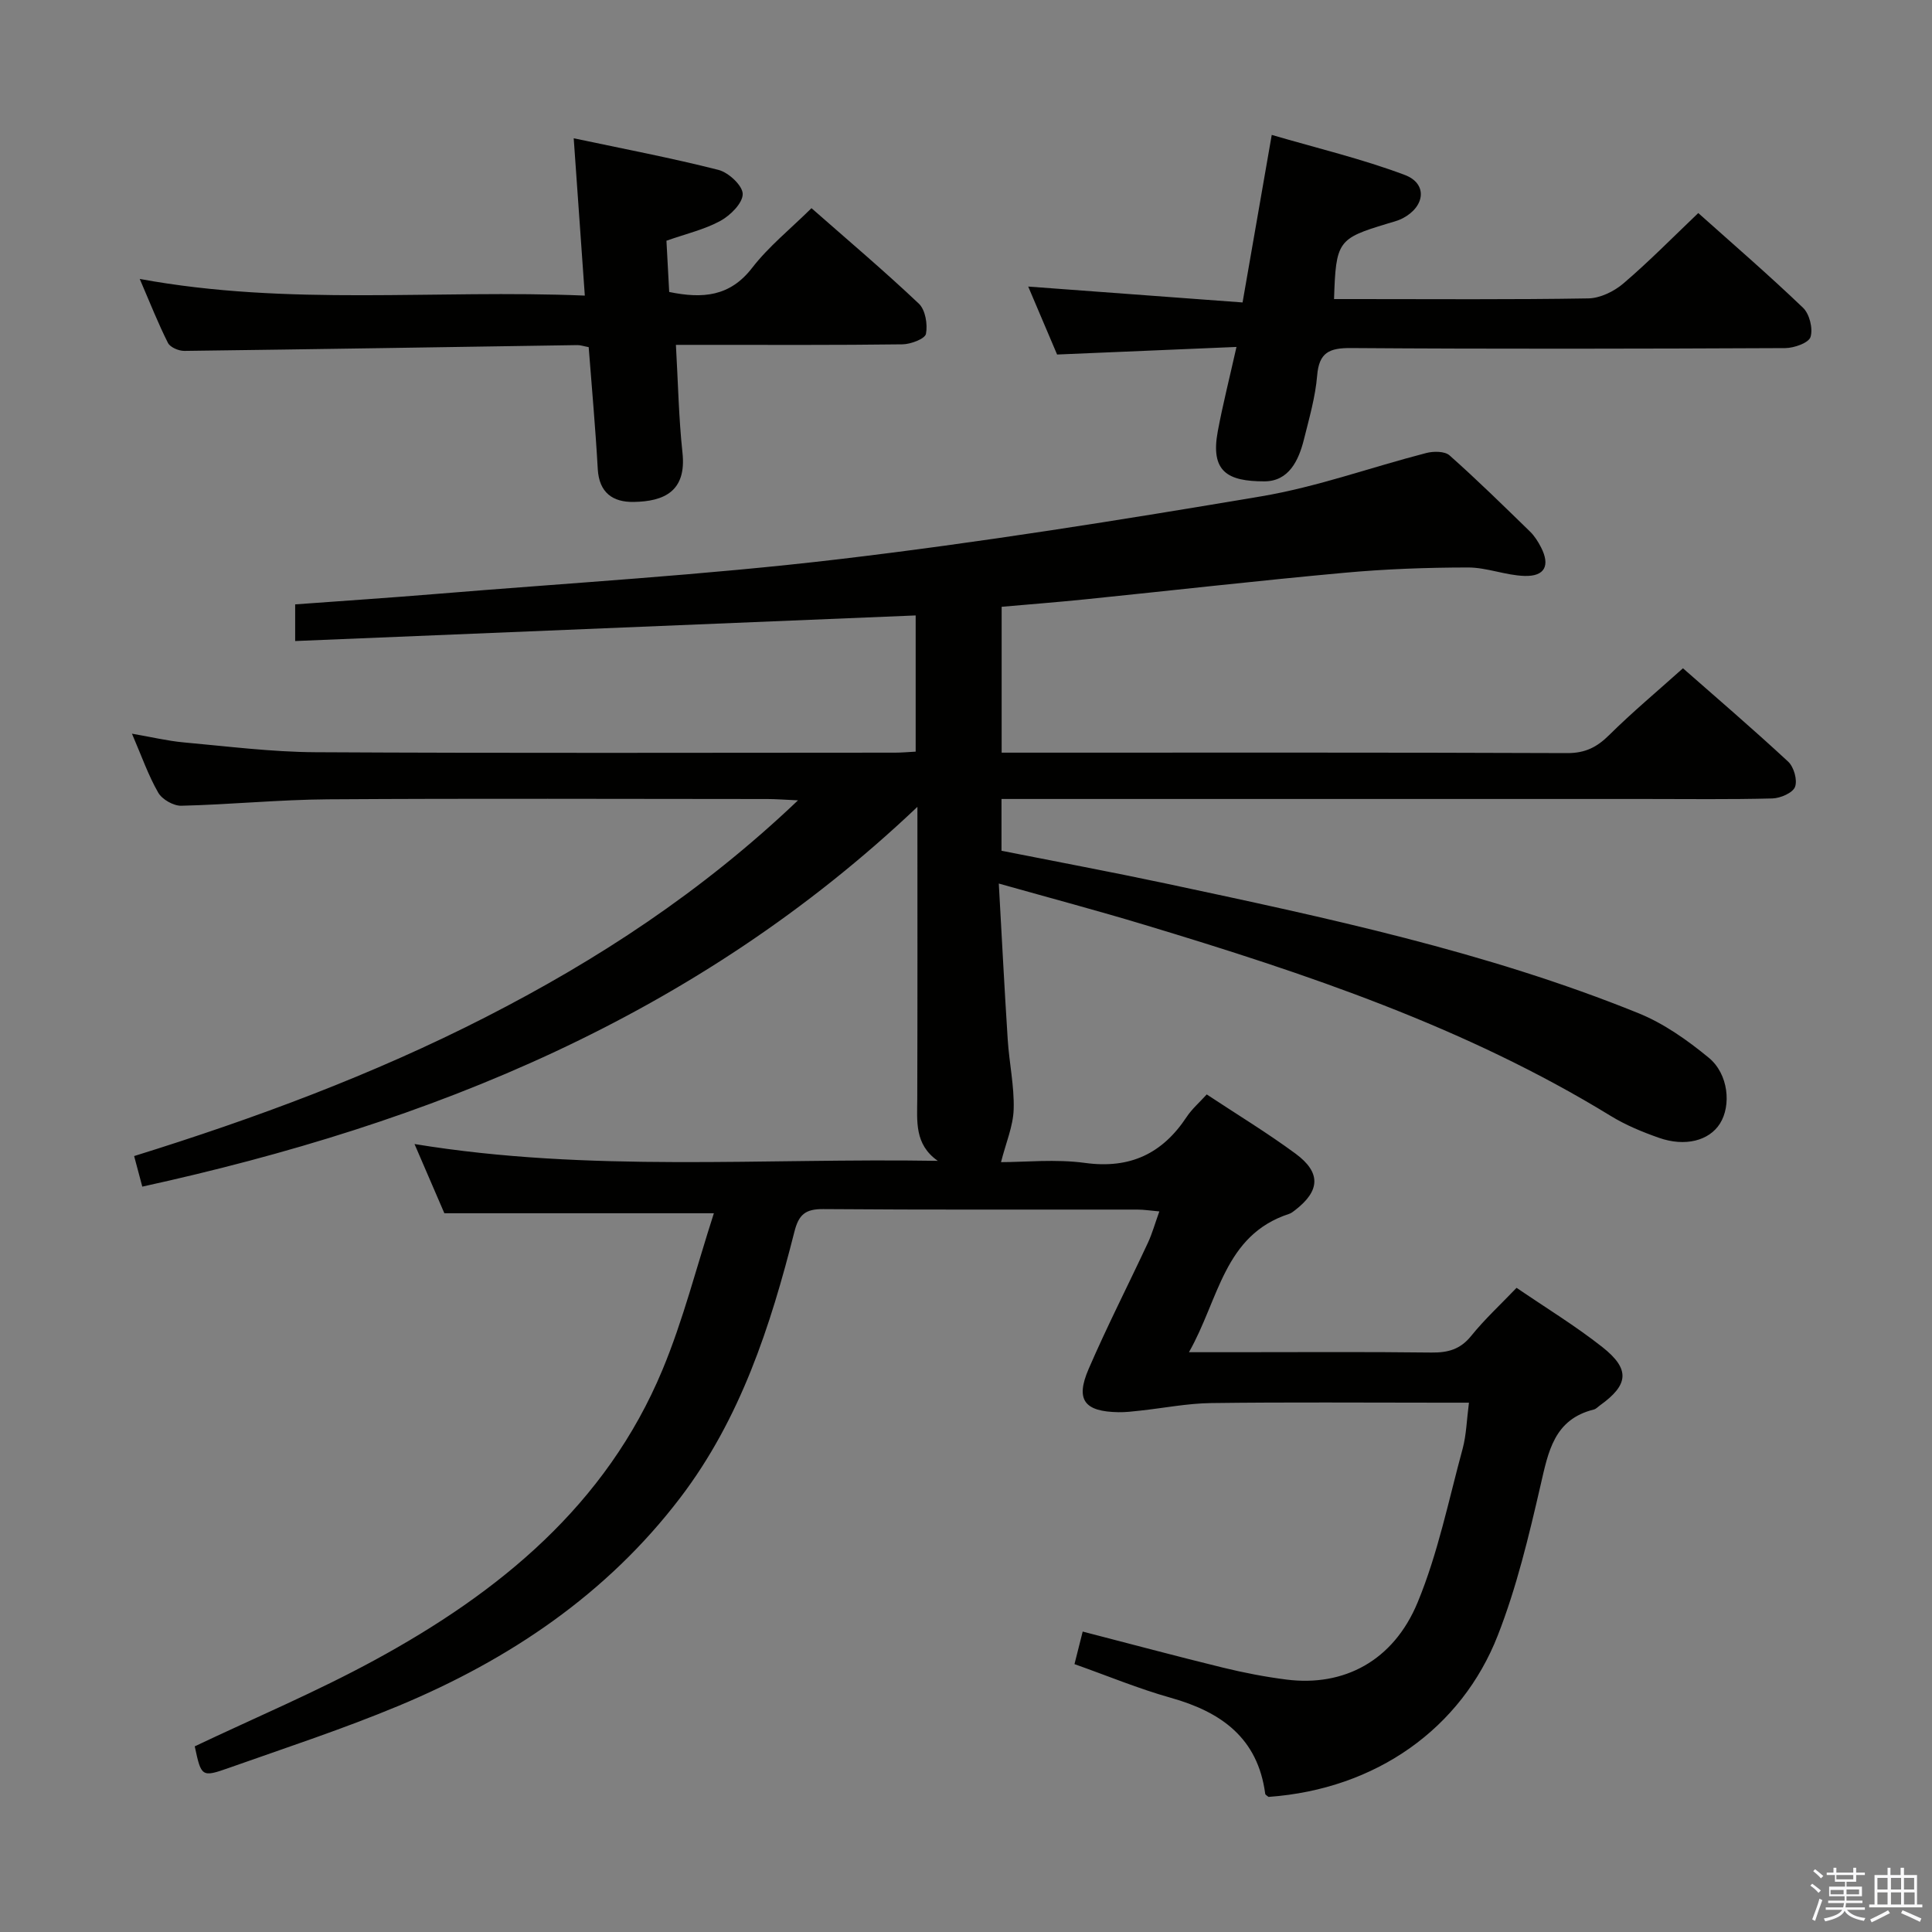 <svg enable-background="new 0 0 400 400" viewBox="0 0 400 400" xmlns="http://www.w3.org/2000/svg"><rect x="0" y="0" width="400" height="400" fill="#808080" stroke="none"/><path d="m374.8 390.4.4-.4c.7.5 1.3 1 1.8 1.4l-.5.5c-.5-.6-1.1-1.1-1.7-1.5zm1 7.3-.6-.3c.5-1.4 1.1-2.8 1.5-4.3.2.1.4.2.6.3-.5 1.3-1 2.8-1.5 4.3zm-.4-10.3.4-.4c.4.3 1 .8 1.7 1.4l-.5.5c-.4-.5-1-1-1.6-1.5zm2.5.3h1.7v-1h.6v1h3.5v-1h.6v1h1.8v.5h-1.8v1.4h-2v1h3.2v2h-3.2v.9h3.3v.5h-3.4c0 .3-.1.6-.1.9h4v.5h-3.7c.7.9 1.9 1.5 3.8 1.7-.1.2-.2.4-.3.6-2.1-.4-3.5-1.1-4-2.1-.4 1-1.8 1.7-4 2.2-.1-.2-.2-.4-.3-.6 2.1-.4 3.4-1 3.8-1.8h-3.4v-.5h3.6c.1-.3.1-.6.2-.9h-3.3v-.5h3.4c0-.3 0-.6 0-.9h-3.2v-2h3.3v-1h-2.1v-1.4h-1.7v-.5zm1.1 3.5v1h2.7c0-.3 0-.4 0-.4 0-.1 0-.2 0-.2 0-.1 0-.2 0-.3h-2.7zm1.2-3v.9h3.5v-.9zm4.7 3h-2.6v.6.4h2.6z" fill="#fafafb"/><path d="m393.6 386.7h.6v1.5h2.7v6.1h1.1v.6h-11v-.6h1.1v-6.1h2.7v-1.5h.6v1.5h2.1v-1.5zm-2.7 8.8.4.6c-1.2.6-2.5 1.3-3.8 1.9-.1-.2-.2-.4-.3-.6 1.2-.6 2.5-1.2 3.7-1.9zm-2.2-6.7v2.4h2.1v-2.4zm0 3v2.5h2.1v-2.5zm2.8-3v2.4h2.1v-2.4zm0 3v2.5h2.1v-2.5zm6 6.1c-1.4-.7-2.7-1.3-3.9-1.8l.3-.6c1.5.6 2.7 1.2 3.9 1.7zm-1.2-9.1h-2.1v2.4h2.1zm-2.1 3v2.5h2.2v-2.5z" fill="#fafafb"/><g fill="#010100"><path d="m304.13 290.41c-2.3 0-4.09 0-5.88 0-15.83 0-31.66-.13-47.49.08-4.91.06-9.82 1.04-14.73 1.57-1.49.16-2.99.35-4.48.32-7.04-.12-8.93-2.54-6.17-8.93 3.82-8.84 8.22-17.43 12.29-26.16.89-1.92 1.46-3.99 2.36-6.48-1.77-.15-3.18-.38-4.59-.38-21.66-.02-43.33.07-64.99-.1-3.7-.03-5.08 1.12-5.98 4.7-4.96 19.56-11.14 38.66-23.6 55.02-15.24 20.02-35.4 33.55-58.31 43.11-11.49 4.79-23.36 8.69-35.1 12.84-5.73 2.03-5.79 1.87-7.14-4.44 12.44-5.91 25.16-11.27 37.23-17.84 25.8-14.02 47.94-32.11 59.6-60.1 4.3-10.32 7.05-21.29 10.65-32.43-19.2 0-37.19 0-55.8 0-1.77-4.1-3.85-8.93-6.18-14.33 36.2 5.94 72.13 2.87 108.34 3.48-4.87-3.41-4.27-8.22-4.25-12.94.06-19.62.03-39.25.03-60.35-45.79 43.44-100.76 65.54-160.48 78.63-.58-2.16-1.08-4.03-1.69-6.33 25.08-7.8 49.46-16.85 72.7-28.72 23.19-11.85 44.82-25.95 64.75-44.93-2.9-.13-4.61-.27-6.31-.27-30.33-.01-60.66-.14-90.99.06-10.13.07-20.25 1.09-30.38 1.33-1.62.04-3.98-1.31-4.78-2.71-2.05-3.56-3.42-7.52-5.44-12.21 4.06.7 7.34 1.49 10.66 1.8 9.1.82 18.22 1.99 27.34 2.04 39.99.22 79.99.1 119.98.09 1.31 0 2.62-.12 4.28-.21 0-9.4 0-18.63 0-28.2-42.7 1.76-85.44 3.52-128.47 5.3 0-3.18 0-5.25 0-7.59 9.78-.72 19.36-1.35 28.93-2.14 27.83-2.3 55.74-3.92 83.46-7.19 29.32-3.46 58.51-8.13 87.63-13.04 11.56-1.95 22.76-6.03 34.17-8.97 1.5-.39 3.82-.39 4.81.49 5.73 5.08 11.19 10.45 16.68 15.79.93.91 1.67 2.09 2.27 3.26 1.91 3.74.8 6.03-3.4 5.91-3.93-.11-7.83-1.76-11.74-1.75-8.54.01-17.11.32-25.61 1.1-17.87 1.63-35.71 3.67-53.56 5.49-5.75.59-11.52 1.03-17.37 1.55v30.2h5.65c37.16 0 74.32-.06 111.48.09 3.7.01 6.13-1.23 8.66-3.74 4.72-4.68 9.84-8.95 15.27-13.82 6.7 5.89 14.37 12.46 21.77 19.32 1.19 1.1 1.97 3.83 1.43 5.24-.47 1.24-3.02 2.34-4.68 2.39-8.83.23-17.66.11-26.49.11-42.33 0-84.65 0-126.98 0-1.96 0-3.93 0-6.14 0v10.72c11.38 2.26 22.78 4.39 34.12 6.8 33.1 7.06 66.24 14.07 97.75 26.83 5.26 2.13 10.15 5.59 14.57 9.23 4.09 3.37 4.68 9.89 2.3 13.64-2.24 3.53-7.19 4.84-12.63 2.93-3.44-1.21-6.88-2.63-9.98-4.53-30.05-18.42-63.11-29.49-96.56-39.58-9.67-2.92-19.44-5.52-30.13-8.53.63 11.23 1.17 21.79 1.85 32.34.31 4.81 1.37 9.61 1.23 14.38-.1 3.5-1.61 6.96-2.62 10.96 4.98 0 11.28-.67 17.39.16 9.31 1.27 16.01-1.9 21.05-9.53 1.07-1.62 2.6-2.94 4.15-4.65 6.29 4.16 12.54 7.95 18.4 12.27 5.3 3.91 5.08 7.69-.08 11.67-.39.3-.8.64-1.26.79-13.52 4.41-14.49 17.64-20.74 28.64h9.22c13.66 0 27.33-.1 40.99.07 3.41.04 5.97-.65 8.22-3.44 2.79-3.46 6.09-6.5 9.4-9.96 6.06 4.14 12.17 7.86 17.75 12.26 5.83 4.6 5.46 7.83-.5 12.09-.41.29-.78.72-1.23.84-8.28 2.04-9.45 8.73-11.06 15.71-2.42 10.5-4.94 21.09-8.86 31.09-7.5 19.17-25.14 31.81-47.45 33.41-.24-.21-.65-.4-.69-.64-1.53-11.55-9.09-16.94-19.55-19.88-6.67-1.87-13.12-4.56-19.94-6.97.58-2.29 1.09-4.33 1.7-6.74 9.87 2.55 19.42 5.11 29.02 7.46 4.34 1.06 8.76 1.92 13.19 2.48 11.82 1.49 22.1-3.81 27.14-15.99 4.21-10.17 6.42-21.18 9.33-31.87.76-2.86.82-5.88 1.29-9.47z"/><path d="m121.88 71.87c-1.05-.19-1.69-.43-2.34-.42-27.13.41-54.25.86-81.38 1.2-1.16.01-2.93-.74-3.39-1.66-2.01-3.98-3.65-8.15-5.84-13.24 30.85 5.69 61.18 2.16 92.15 3.45-.78-10.99-1.51-21.34-2.3-32.57 10.43 2.21 20.28 4.08 29.98 6.55 2.08.53 4.99 3.24 5.01 4.97.02 1.89-2.54 4.44-4.6 5.57-3.29 1.8-7.09 2.67-11.19 4.12.19 3.48.38 7.06.57 10.61 6.96 1.43 12.58.95 17.17-4.99 3.42-4.43 7.92-8.04 12.29-12.36 7.4 6.51 15.01 12.94 22.23 19.77 1.35 1.28 1.85 4.29 1.47 6.25-.2 1.03-3.15 2.15-4.86 2.17-13.66.18-27.32.11-40.99.11-1.8 0-3.6 0-5.92 0 .45 7.83.58 15.12 1.36 22.34.86 7.99-3.82 10.08-10.1 10.18-4.33.07-7.16-1.91-7.44-6.81-.47-8.41-1.23-16.81-1.88-25.24z"/><path d="m351.61 44.11c6.98 6.24 14.51 12.74 21.69 19.61 1.34 1.28 2.09 4.31 1.55 6.05-.38 1.22-3.4 2.29-5.24 2.3-29.97.14-59.94.2-89.91-.01-4.49-.03-6.61.91-7 5.72-.37 4.43-1.64 8.8-2.72 13.14-1.09 4.41-3.14 8.74-8.21 8.74-7.59 0-11.21-1.98-9.64-10.38 1.03-5.5 2.41-10.93 3.87-17.45-12.66.53-24.7 1.04-37.14 1.57-1.92-4.51-3.97-9.34-5.98-14.07 14.96 1.11 29.6 2.19 44.38 3.29 2.07-11.88 3.94-22.62 6.04-34.69 9.42 2.76 18.69 4.96 27.54 8.29 4.75 1.78 4.24 6.53-.42 8.97-1.01.53-2.17.8-3.28 1.14-10.15 3.07-10.56 3.61-10.94 15.59h4.69c15.98 0 31.97.13 47.95-.14 2.46-.04 5.33-1.44 7.26-3.09 5.28-4.5 10.16-9.48 15.51-14.58z"/></g></svg>